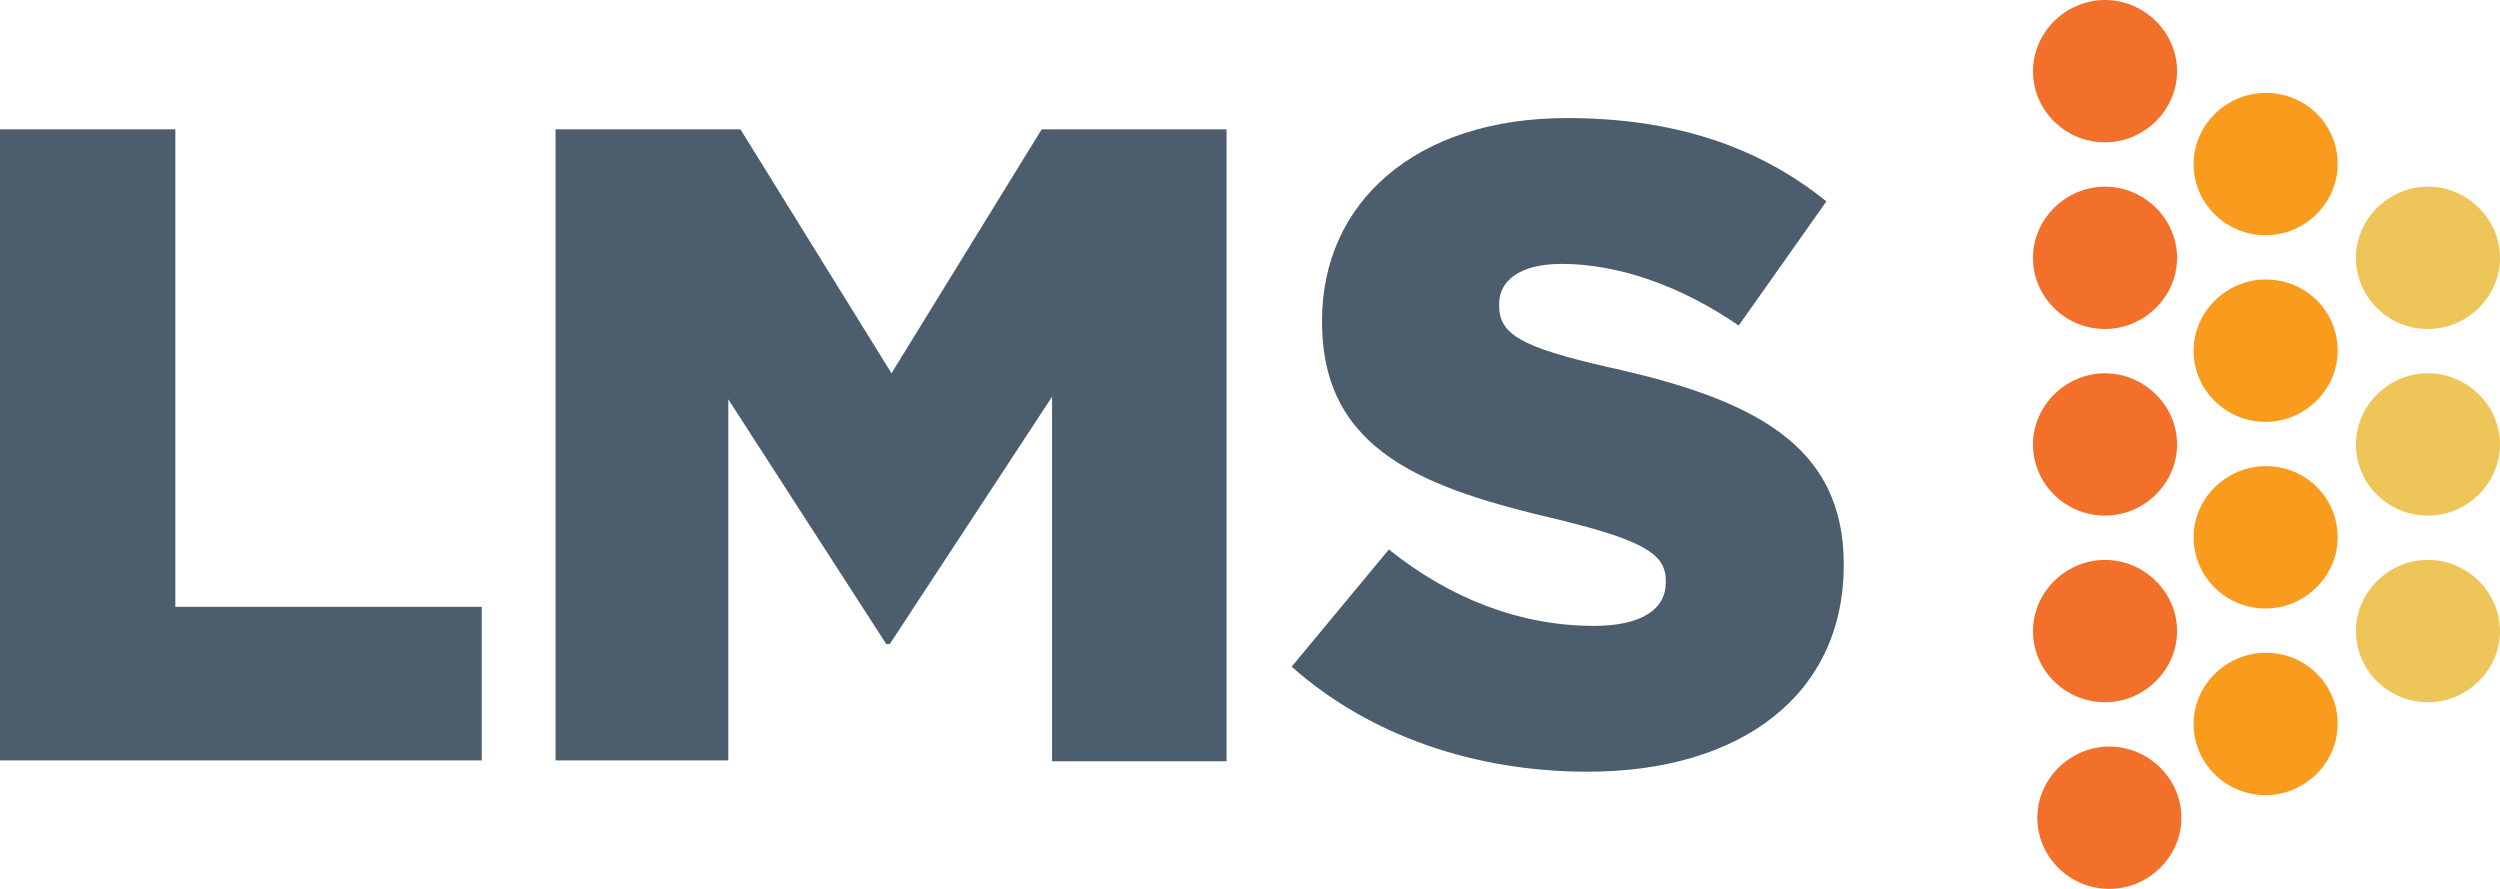 <svg xmlns="http://www.w3.org/2000/svg" width="288" height="102.4" viewBox="0 0 288 102.4"><g fill="#4C5D6D"><path d="M0 14.9h20.2v55h35.3v17.7H0V14.9zM64 14.9h21.3L102.7 43 120 14.9h21.3v72.8h-20.1v-42l-18.7 28.5h-.4L83.9 46v41.6H64V14.9zM148.8 76.8L160 63.3c7.1 5.7 15.2 8.8 23.6 8.8 5.5 0 8.3-1.9 8.3-5v-.2c0-3-2.4-4.6-12.2-7-15.4-3.6-27.4-7.8-27.4-22.8v-.2c0-13.5 10.7-23.3 28.2-23.3 12.4 0 22.1 3.3 29.9 9.6l-10.1 14.3c-6.7-4.6-13.9-7.1-20.4-7.1-4.9 0-7.2 2-7.2 4.6v.2c0 3.3 2.5 4.8 12.6 7.1 16.8 3.7 27.1 9 27.1 22.7v.1c0 14.9-11.8 23.8-29.5 23.8-12.9 0-25.1-4.1-34.1-12.1z"/></g><path fill="#F3702B" d="M250.8 8.2c0 4.5-3.8 8.2-8.3 8.2-4.6 0-8.3-3.7-8.3-8.2S238 0 242.5 0c4.5 0 8.3 3.7 8.3 8.2zM250.8 29.7c0 4.5-3.8 8.2-8.3 8.2-4.6 0-8.3-3.7-8.3-8.2s3.8-8.2 8.3-8.2c4.5 0 8.3 3.7 8.3 8.2zM250.8 51.2c0 4.5-3.8 8.2-8.3 8.2-4.6 0-8.3-3.7-8.3-8.2s3.8-8.2 8.3-8.2c4.5 0 8.3 3.7 8.3 8.2zM250.8 72.7c0 4.5-3.8 8.2-8.3 8.2-4.6 0-8.3-3.7-8.3-8.2s3.8-8.2 8.3-8.2c4.5 0 8.3 3.7 8.3 8.2zM251.3 94.2c0 4.5-3.8 8.2-8.3 8.2-4.6 0-8.3-3.7-8.3-8.2 0-4.5 3.8-8.2 8.3-8.2 4.5 0 8.3 3.7 8.3 8.2z"/><path fill="#EEC559" d="M288 29.7c0 4.5-3.8 8.2-8.3 8.2-4.6 0-8.3-3.7-8.3-8.2s3.8-8.2 8.3-8.2c4.5 0 8.3 3.7 8.3 8.2zM288 51.2c0 4.5-3.8 8.2-8.3 8.2-4.6 0-8.3-3.7-8.3-8.2s3.8-8.2 8.3-8.2c4.5 0 8.3 3.7 8.3 8.2zM288 72.7c0 4.5-3.8 8.2-8.3 8.2-4.6 0-8.3-3.7-8.3-8.2s3.8-8.2 8.3-8.2c4.5 0 8.3 3.7 8.3 8.2z"/><path fill="#F99B1C" d="M269.3 18.9c0 4.5-3.8 8.2-8.3 8.2-4.6 0-8.3-3.7-8.3-8.2 0-4.5 3.8-8.2 8.3-8.2 4.7 0 8.3 3.7 8.3 8.2zM269.3 40.4c0 4.5-3.8 8.2-8.3 8.2-4.6 0-8.3-3.7-8.3-8.2s3.8-8.2 8.3-8.2c4.7 0 8.3 3.7 8.3 8.2zM269.3 61.9c0 4.5-3.8 8.2-8.3 8.2-4.6 0-8.3-3.7-8.3-8.2s3.8-8.2 8.3-8.2c4.7 0 8.3 3.7 8.3 8.2zM269.3 83.4c0 4.5-3.8 8.2-8.3 8.2-4.6 0-8.3-3.7-8.3-8.2s3.8-8.2 8.3-8.2c4.7 0 8.3 3.7 8.3 8.2z"/></svg>
